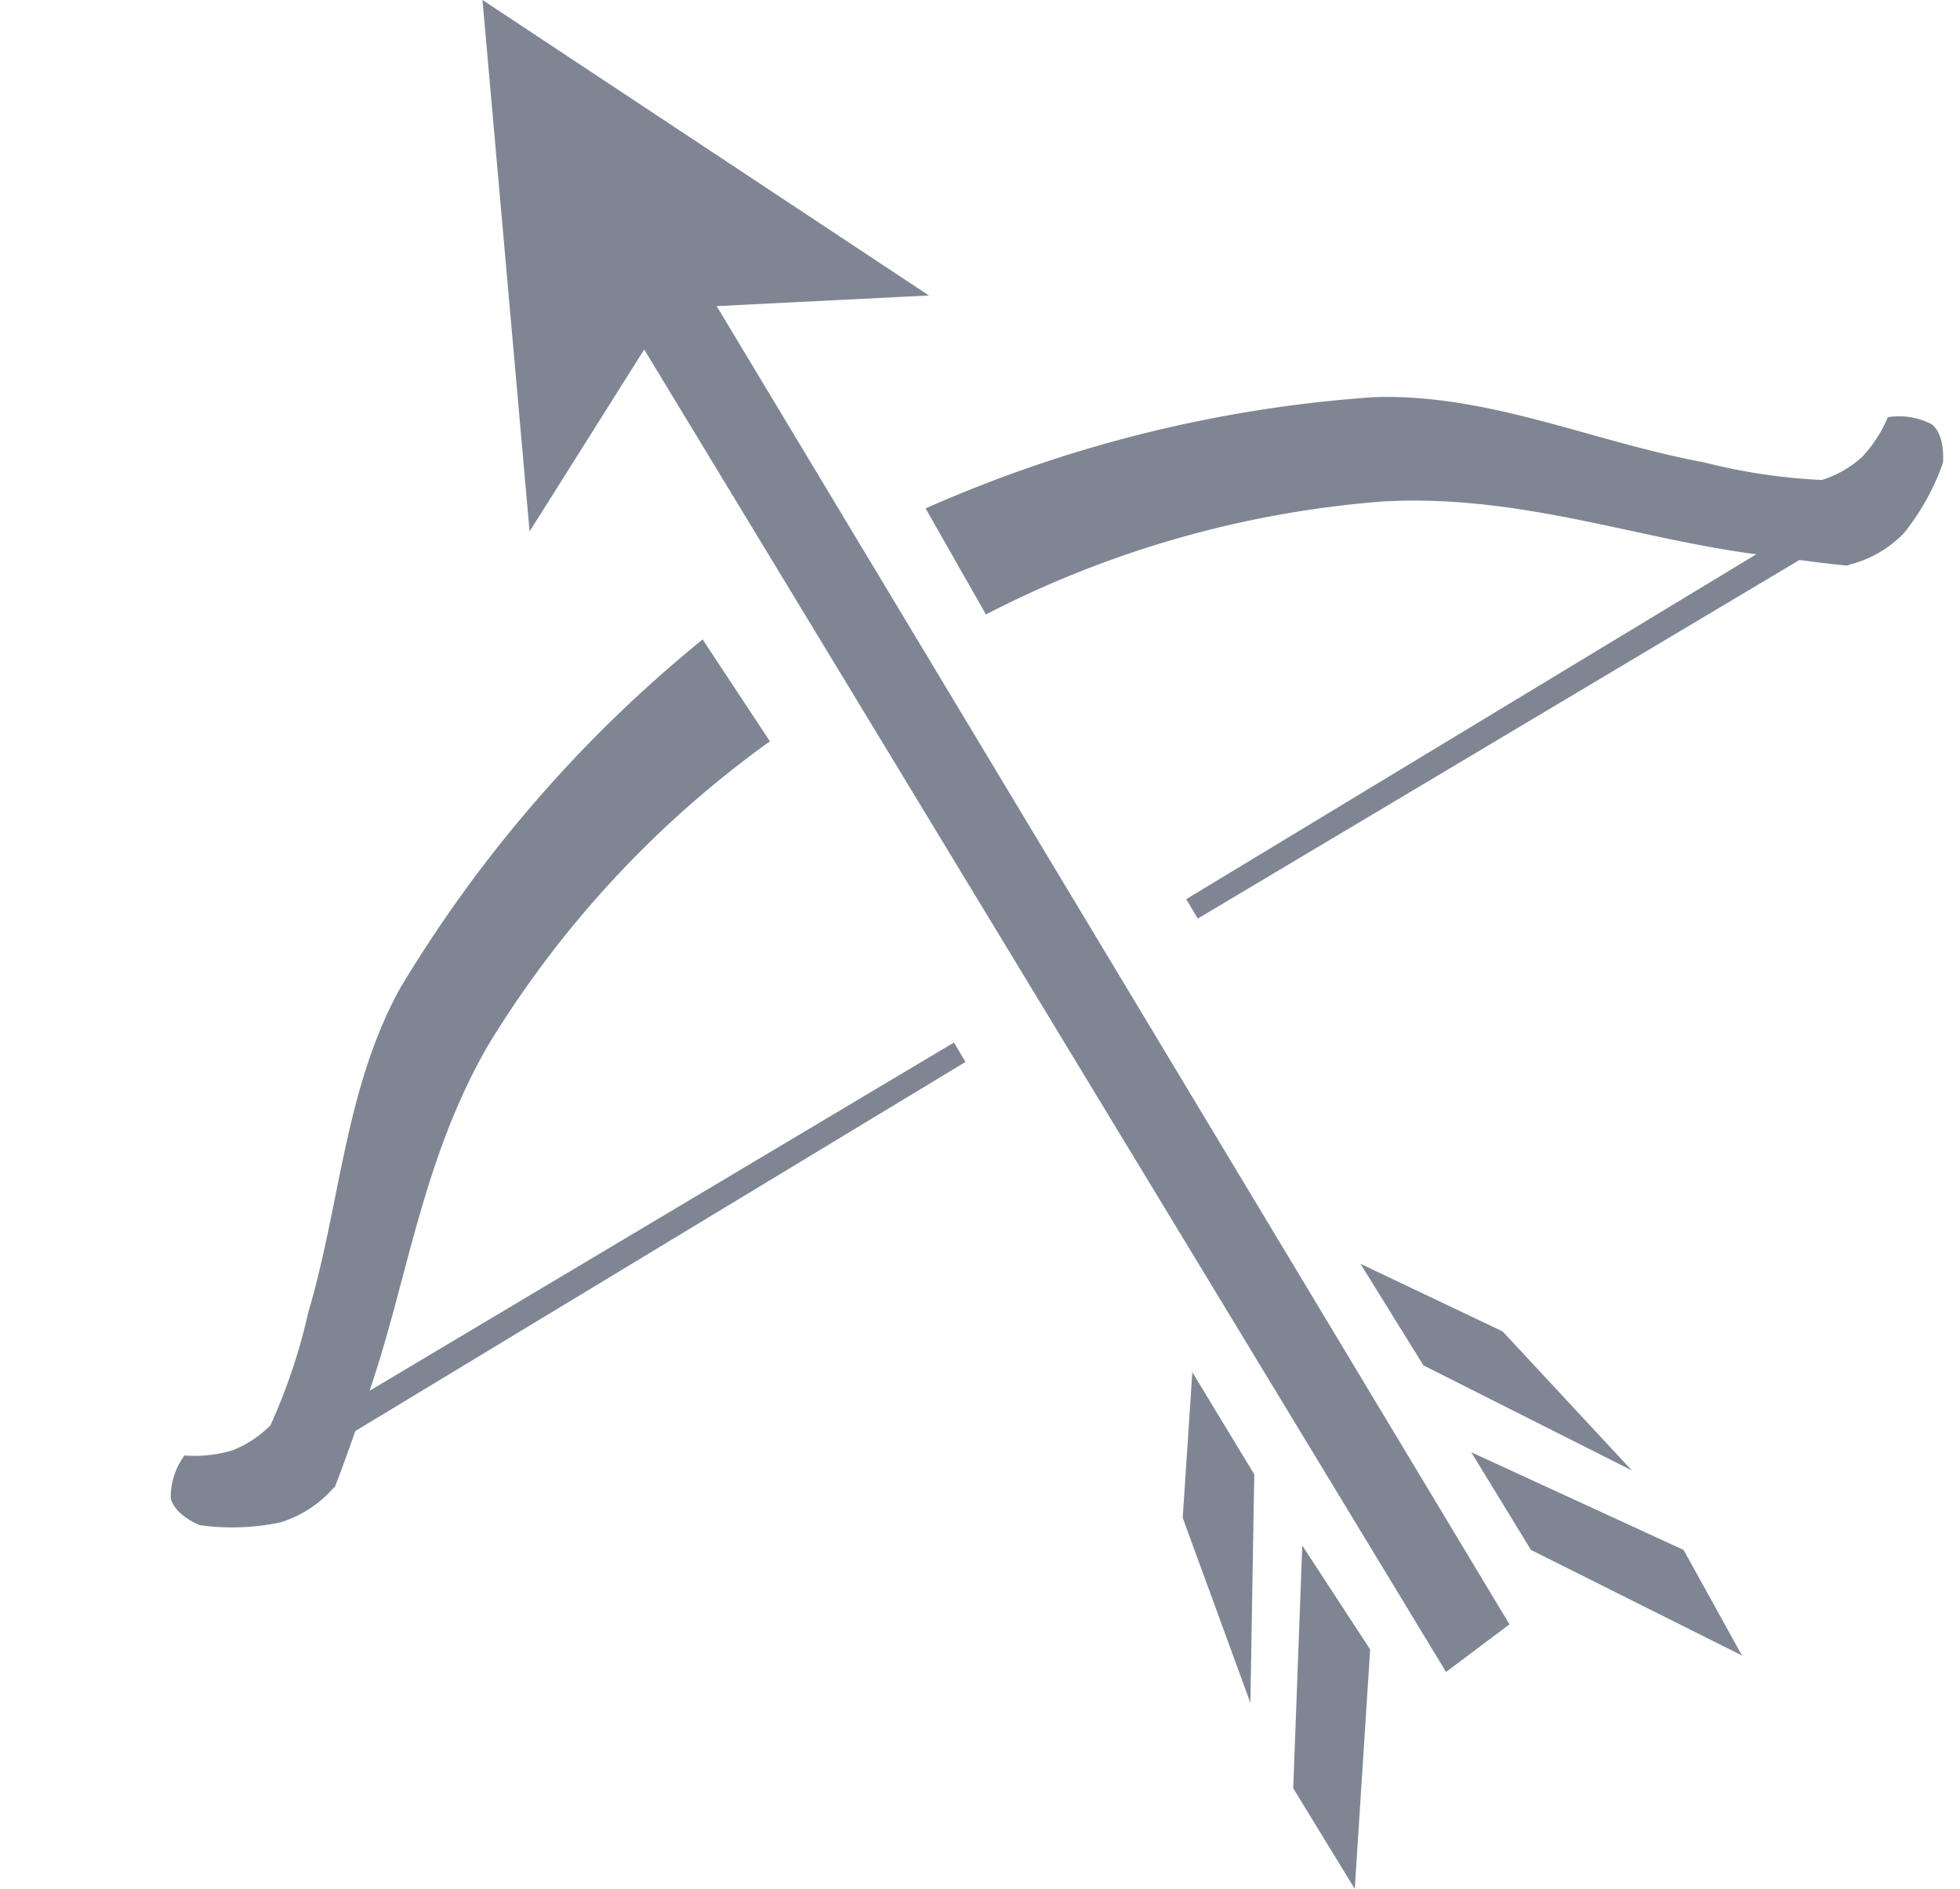 <svg xmlns="http://www.w3.org/2000/svg" width="35.201" height="33.918" viewBox="0 0 35.201 33.918">
  <g id="Group_839" data-name="Group 839" transform="translate(-163.306 -209.627)">
    <g id="Group_837" data-name="Group 837" transform="translate(174.862 204.411) rotate(29)">
      <path id="Path_405" data-name="Path 405" d="M0,10.09A23.9,23.9,0,0,1,6.075,4.438c1.768-1.056,3.812-1.2,5.751-1.849a10.577,10.577,0,0,0,2.006-.75,1.972,1.972,0,0,0,.427-.7A2.364,2.364,0,0,0,14.32.28a1.271,1.271,0,0,1,.757-.272c.315.059.506.508.506.508a4.238,4.238,0,0,1,0,1.442,2.073,2.073,0,0,1-.6.989s.328-.094-1.638.67S9.158,4.716,7.121,6a18.641,18.641,0,0,0-5.25,5.23Z" transform="translate(11.387)" fill="#7f8693"/>
      <path id="Path_406" data-name="Path 406" d="M0,1.143A23.916,23.916,0,0,0,6.075,6.795c1.767,1.054,3.812,1.2,5.751,1.847a10.461,10.461,0,0,1,2.006.751,1.955,1.955,0,0,1,.426.7,2.359,2.359,0,0,1,.061.863,1.274,1.274,0,0,0,.757.272c.316-.059.505-.508.505-.508a4.231,4.231,0,0,0,0-1.443,2.081,2.081,0,0,0-.6-.99s.328.1-1.639-.668S9.157,6.516,7.121,5.23A18.655,18.655,0,0,1,1.871,0Z" transform="translate(10.005 13.5) rotate(59)" fill="#7f8693"/>
      <path id="Path_407" data-name="Path 407" d="M5.367,7.937,0,0,9.585.754,6.344,2.769l23.929,13.8-.582,1.3L5.583,4.081Z" transform="translate(0 5.963)" fill="#7f8693"/>
      <path id="Path_408" data-name="Path 408" d="M0,.176,1.873,1.223,6.06,1.058,2.821,0Z" transform="translate(24.794 17.991)" fill="#7f8693"/>
      <path id="Path_409" data-name="Path 409" d="M0,.315,1.787,1.329,6.022,1.15,4.185,0Z" transform="translate(28.175 19.847)" fill="#7f8693"/>
      <path id="Path_410" data-name="Path 410" d="M0,0,1.863,1.066,3.791,4.688,1.117,2.371Z" transform="translate(23.096 21.333)" fill="#7f8693"/>
      <path id="Path_411" data-name="Path 411" d="M0,0,1.971,3.891,3.814,4.936,1.971,1.041Z" transform="translate(26.332 23.098)" fill="#7f8693"/>
      <path id="Path_412" data-name="Path 412" d="M0,10.965,6.385,0l.35.205L.18,11.635Z" transform="translate(10.097 18.231)" fill="#7f8693"/>
      <path id="Path_413" data-name="Path 413" d="M6.734.672.351,11.635,0,11.431,6.555,0Z" transform="translate(18.882 2.527)" fill="#7f8693"/>
    </g>
  </g>
</svg>
